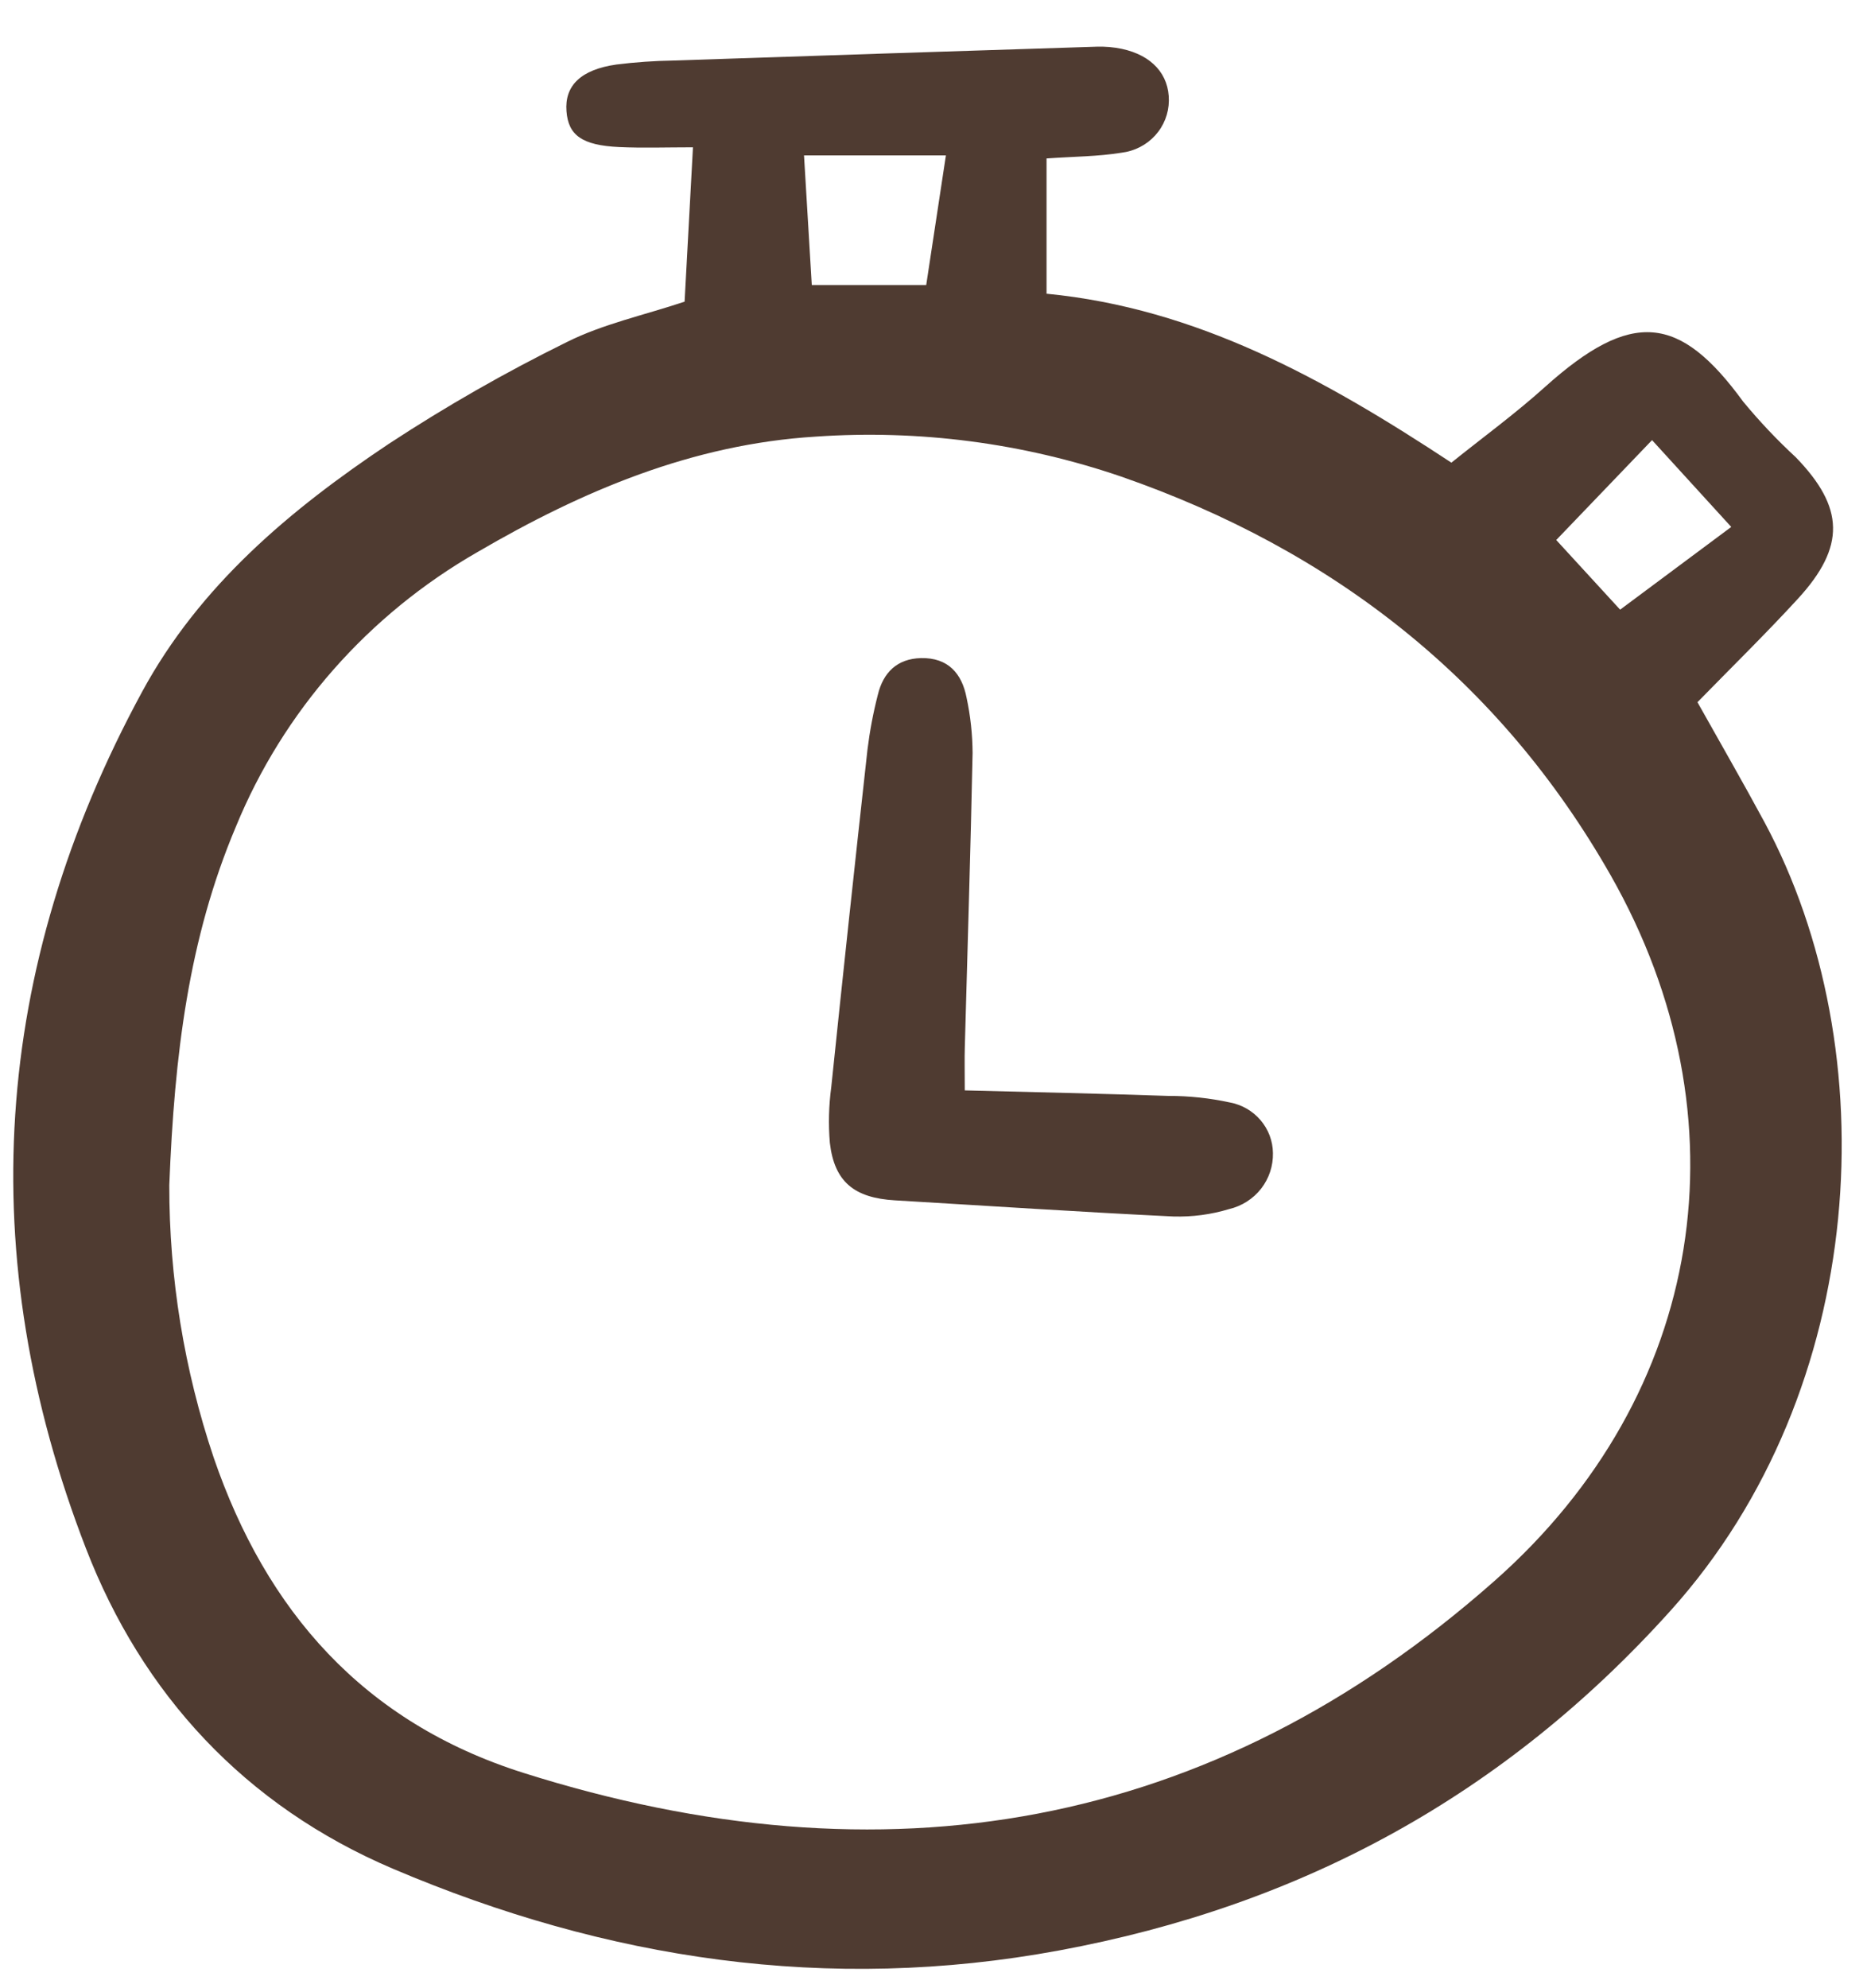 <svg width="31" height="33" viewBox="0 0 31 33" fill="none" xmlns="http://www.w3.org/2000/svg">
<path d="M11.367 5.007C11.411 4.186 11.455 3.379 11.506 2.445C11.063 2.445 10.672 2.459 10.282 2.441C9.665 2.412 9.436 2.246 9.406 1.846C9.373 1.422 9.644 1.155 10.235 1.071C10.547 1.032 10.861 1.01 11.176 1.005C13.518 0.926 15.861 0.849 18.204 0.775C18.346 0.77 18.488 0.782 18.627 0.811C19.129 0.918 19.413 1.238 19.408 1.671C19.406 1.885 19.325 2.09 19.18 2.249C19.035 2.408 18.836 2.509 18.62 2.535C18.231 2.598 17.831 2.598 17.377 2.63V4.875C19.871 5.117 21.976 6.281 24.099 7.679C24.612 7.267 25.156 6.87 25.653 6.423C27.094 5.129 27.89 5.221 28.943 6.665C29.213 6.992 29.505 7.301 29.818 7.59C30.626 8.424 30.647 9.072 29.853 9.938C29.319 10.52 28.753 11.073 28.185 11.655C28.559 12.323 28.937 12.977 29.295 13.641C31.333 17.427 31.041 23.061 27.742 26.729C24.994 29.784 21.623 31.628 17.582 32.374C13.751 33.082 10.075 32.527 6.529 31.019C4.059 29.969 2.36 28.112 1.428 25.703C-0.449 20.855 -0.139 16.086 2.359 11.483C3.316 9.719 4.812 8.464 6.454 7.368C7.403 6.745 8.39 6.181 9.411 5.678C10.01 5.378 10.688 5.233 11.367 5.007ZM2.811 19.672C2.809 21.208 3.057 22.734 3.548 24.193C4.421 26.736 6.031 28.585 8.692 29.426C14.67 31.316 20.106 30.402 24.816 26.239C28.319 23.144 29.036 18.558 26.742 14.525C24.907 11.301 22.139 9.131 18.61 7.908C16.984 7.353 15.261 7.128 13.544 7.247C11.495 7.373 9.666 8.149 7.932 9.161C6.114 10.202 4.702 11.807 3.916 13.723C3.132 15.578 2.896 17.505 2.811 19.672ZM13.35 2.579C13.394 3.317 13.437 4.025 13.479 4.731H15.379C15.489 4.006 15.593 3.322 15.706 2.579H13.35ZM28.746 8.746L27.431 7.305L25.84 8.963L26.901 10.119L28.746 8.746Z" fill="#4F3B31"/>
<path d="M16.019 18.098C17.187 18.128 18.296 18.152 19.404 18.19C19.745 18.189 20.086 18.226 20.419 18.298C20.619 18.335 20.8 18.439 20.93 18.592C21.061 18.745 21.134 18.938 21.136 19.137C21.141 19.351 21.072 19.559 20.94 19.729C20.808 19.898 20.62 20.018 20.409 20.068C20.109 20.159 19.796 20.2 19.482 20.191C17.94 20.117 16.4 20.014 14.859 19.923C14.182 19.883 13.854 19.614 13.779 18.969C13.753 18.662 13.761 18.352 13.802 18.047C13.996 16.177 14.197 14.308 14.404 12.439C14.442 12.133 14.499 11.83 14.576 11.531C14.664 11.167 14.891 10.933 15.292 10.923C15.743 10.913 15.972 11.18 16.049 11.58C16.114 11.881 16.147 12.189 16.149 12.497C16.116 14.124 16.064 15.751 16.02 17.378C16.014 17.573 16.019 17.767 16.019 18.098Z" fill="#4F3B31"/>
</svg>
